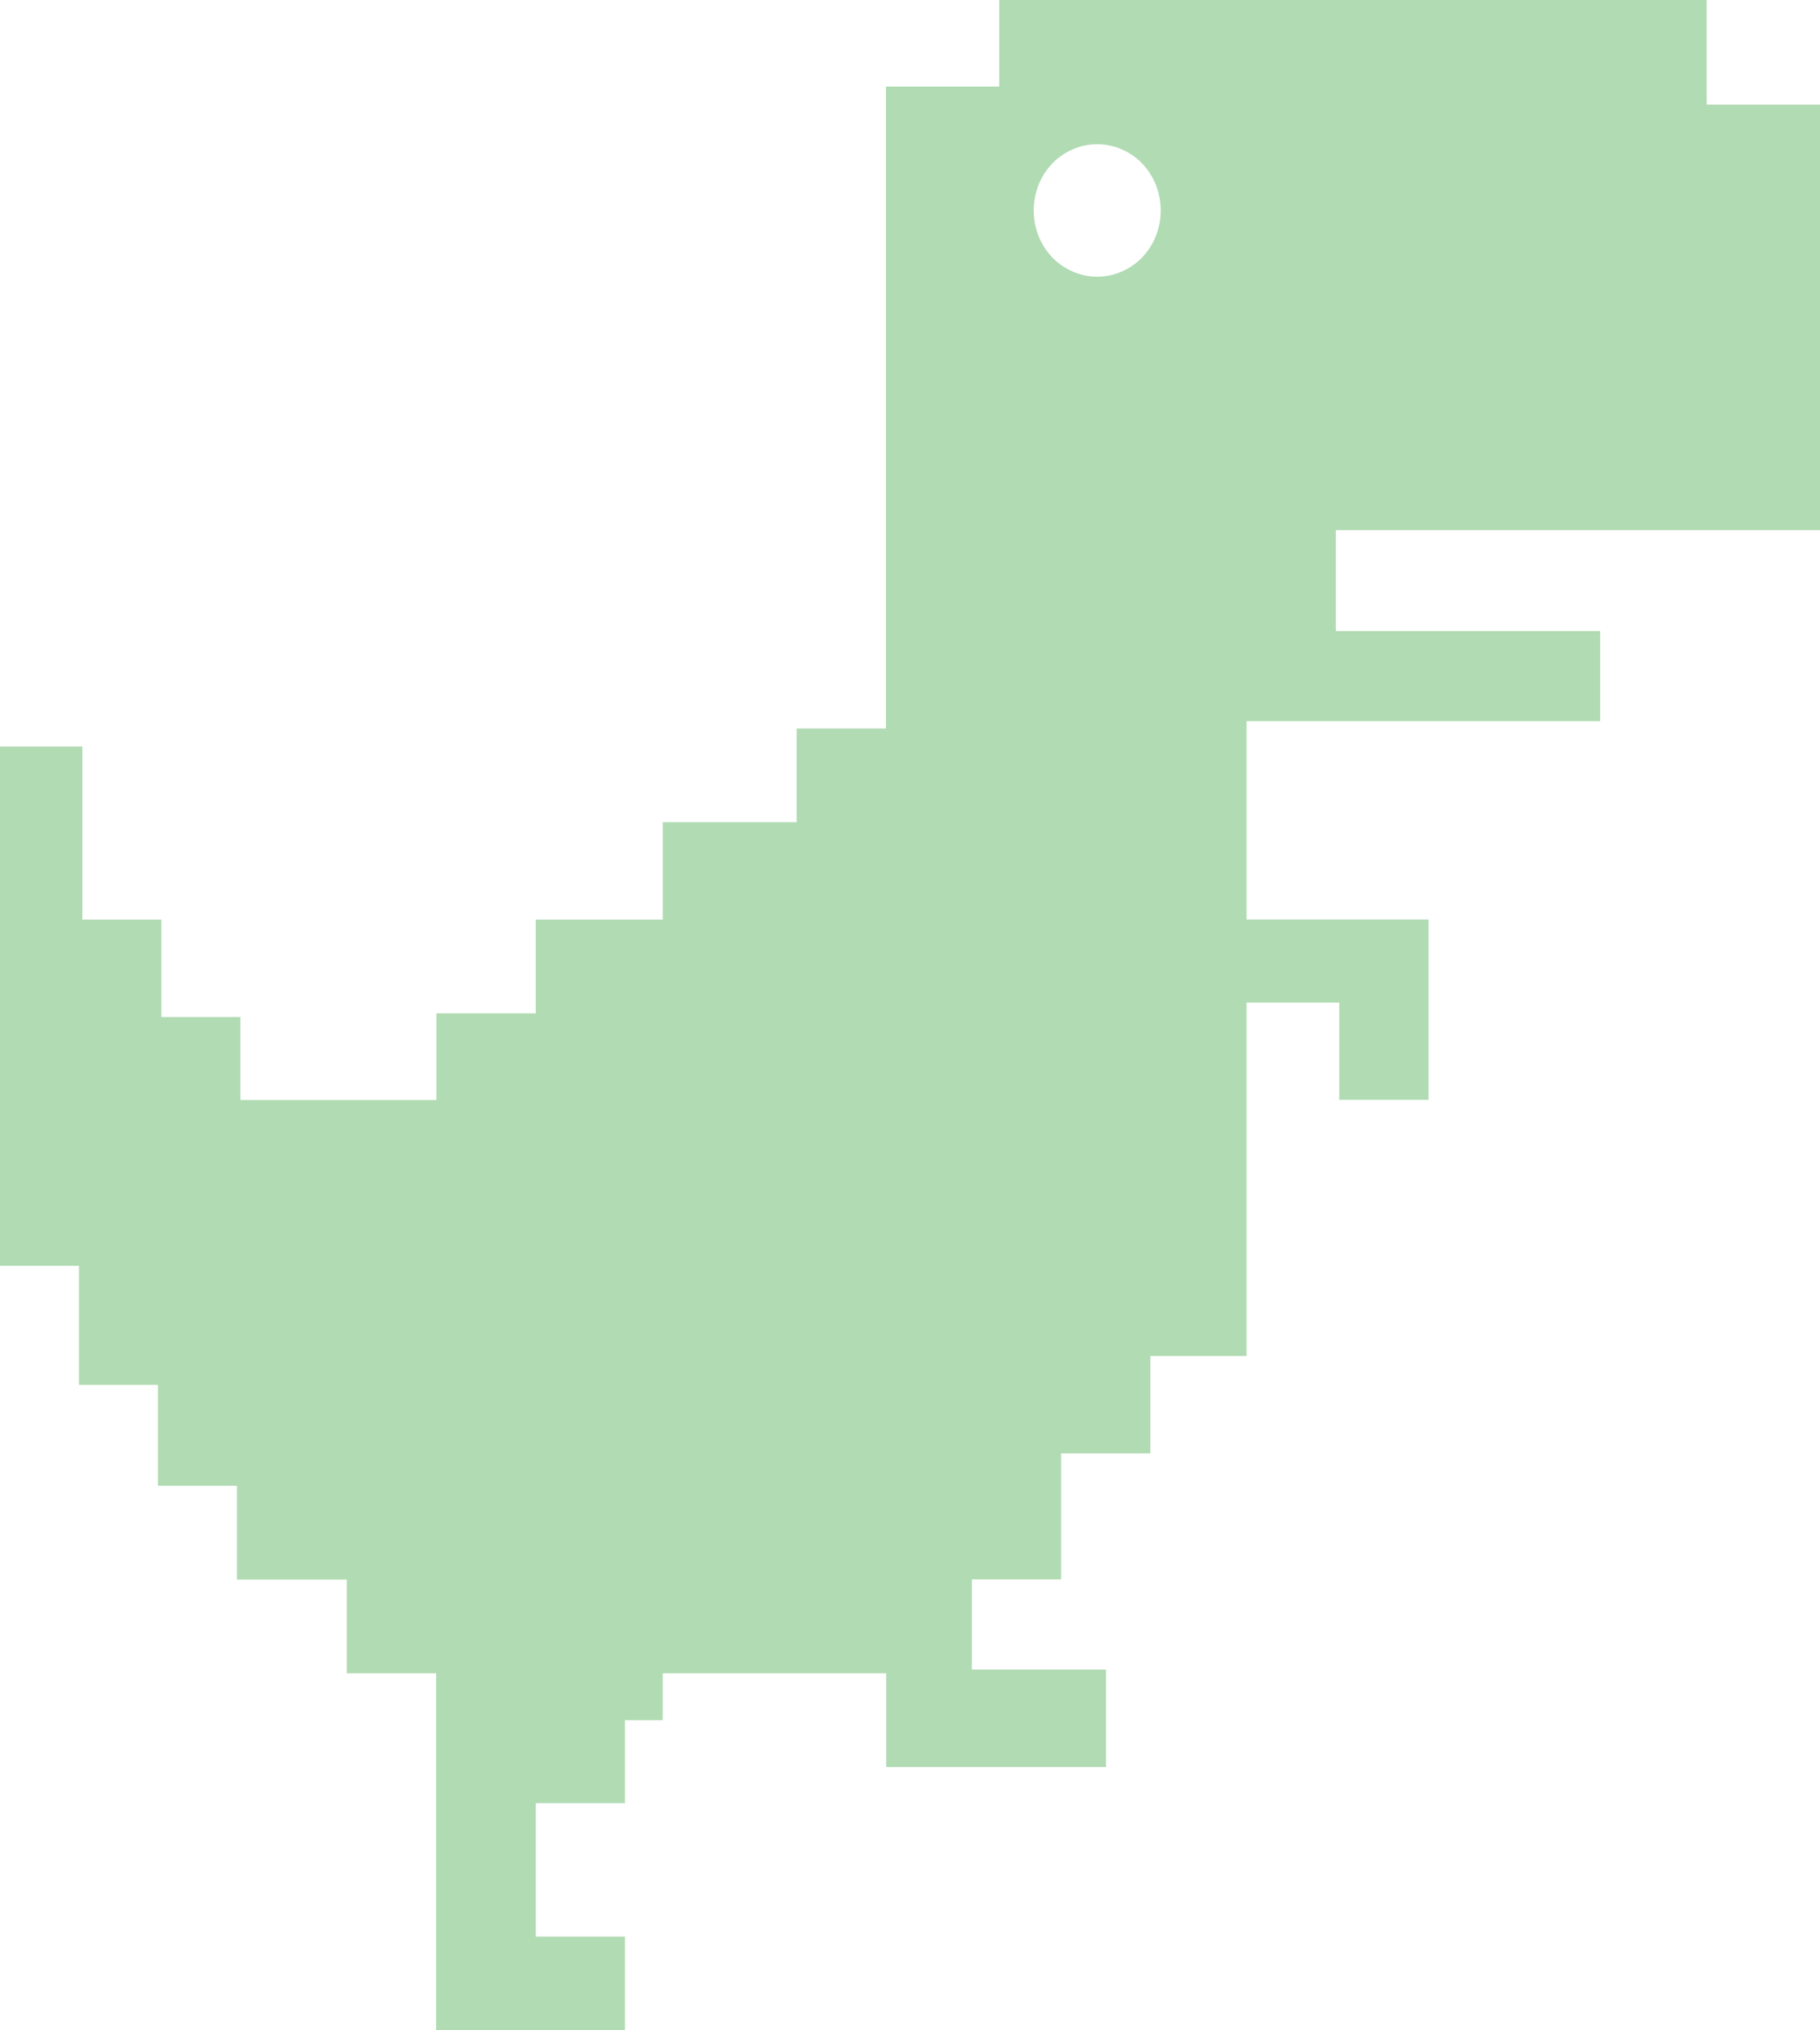 <svg xmlns="http://www.w3.org/2000/svg" width="26" height="29" viewBox="0 0 26 29">
  <path id="Subtraction_1" data-name="Subtraction 1" d="M8.928,29H6.23V23.9H4.955V22.562H3.385V21.222H2.257V19.78H1.128v-1.7H0V10.663H1.177v2.472H2.306v1.391H3.434v1.185h2.8V14.474H7.653V13.135H9.468V11.744h1.913V10.405h1.275V1.236h1.619V0H24.381V1.494H26V7.572H19.083V9.014H22.86V10.3H17.808v2.833h2.6v2.576H19.132V14.32H17.808v5.048H16.434v1.391H15.159v1.8H13.883v1.288H15.8V25.24h-3.14V23.9H9.468v.67h-.54v1.185H7.653v1.906H8.928V29ZM15.674,2.06a.865.865,0,0,0-.353.075.9.9,0,0,0-.288.2.954.954,0,0,0-.194.3,1,1,0,0,0,0,.742.954.954,0,0,0,.194.3.9.9,0,0,0,.288.2.871.871,0,0,0,.707,0,.9.9,0,0,0,.288-.2.954.954,0,0,0,.194-.3,1,1,0,0,0,0-.742.954.954,0,0,0-.194-.3.9.9,0,0,0-.288-.2A.865.865,0,0,0,15.674,2.06Z" transform="translate(0 0)" fill="#a5d6a7" opacity="0.86"/>
</svg>
